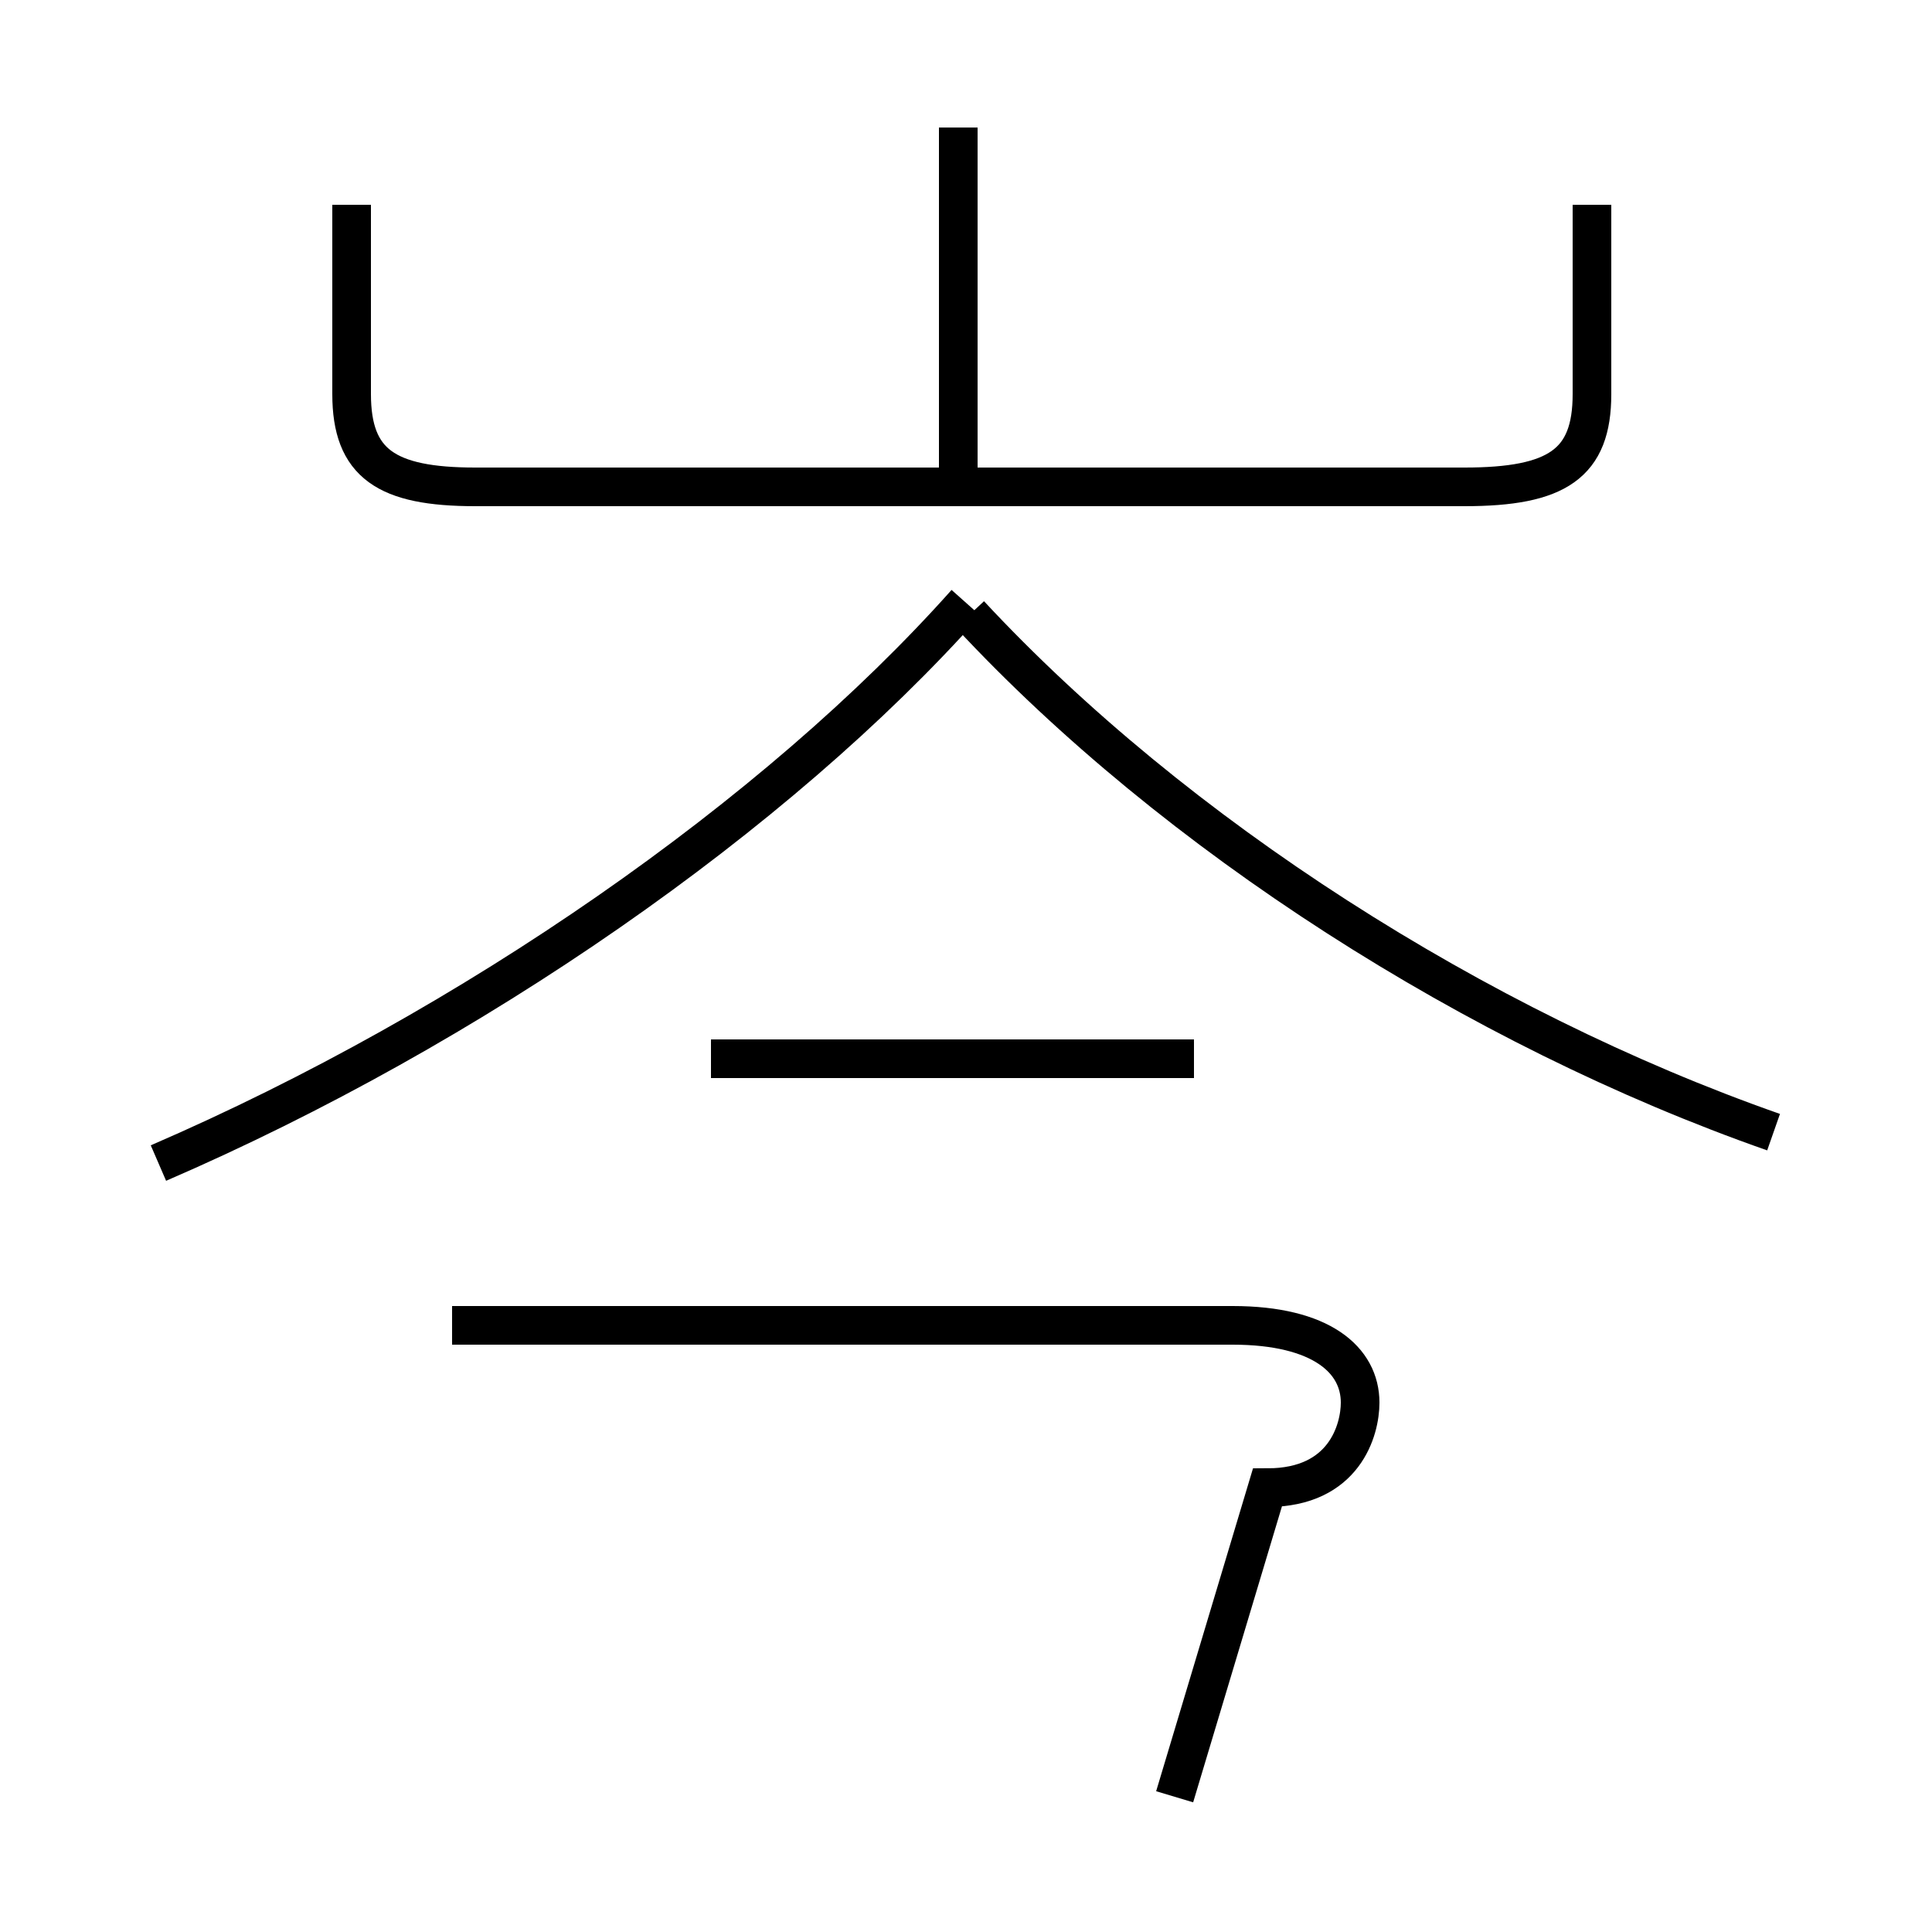 <?xml version='1.0' encoding='utf8'?>
<svg viewBox="0.0 -6.0 50.0 50.0" version="1.1" xmlns="http://www.w3.org/2000/svg">
<rect x="0.0" y="-6.0" width="50.0" height="50.0" fill="#808080" stroke="none"/>
<rect x="-1000" y="-1000" width="2000" height="2000" stroke="white" fill="white"/>
<g style="fill:white;stroke:#000000;  stroke-width:1">
<path d="M 4.1 -13.9 C 12.2 -17.4 20.1 -22.9 25.0 -28.4 M 11.7 -9.7 L 31.9 -9.7 C 34.2 -9.7 35.2 -8.8 35.2 -7.7 C 35.2 -7.0 34.8 -5.5 32.8 -5.5 L 30.4 2.5 M 30.9 -16.6 L 18.4 -16.6 M 9.1 -38.7 L 9.1 -33.8 C 9.1 -32.0 10.0 -31.4 12.3 -31.4 L 37.9 -31.4 C 40.3 -31.4 41.2 -32.0 41.2 -33.8 L 41.2 -38.7 M 24.8 -31.2 L 24.8 -40.7 M 45.9 -14.7 C 38.2 -17.4 30.4 -22.4 25.1 -28.1" transform="translate(0.0 38.0)" />
</g>
</svg>